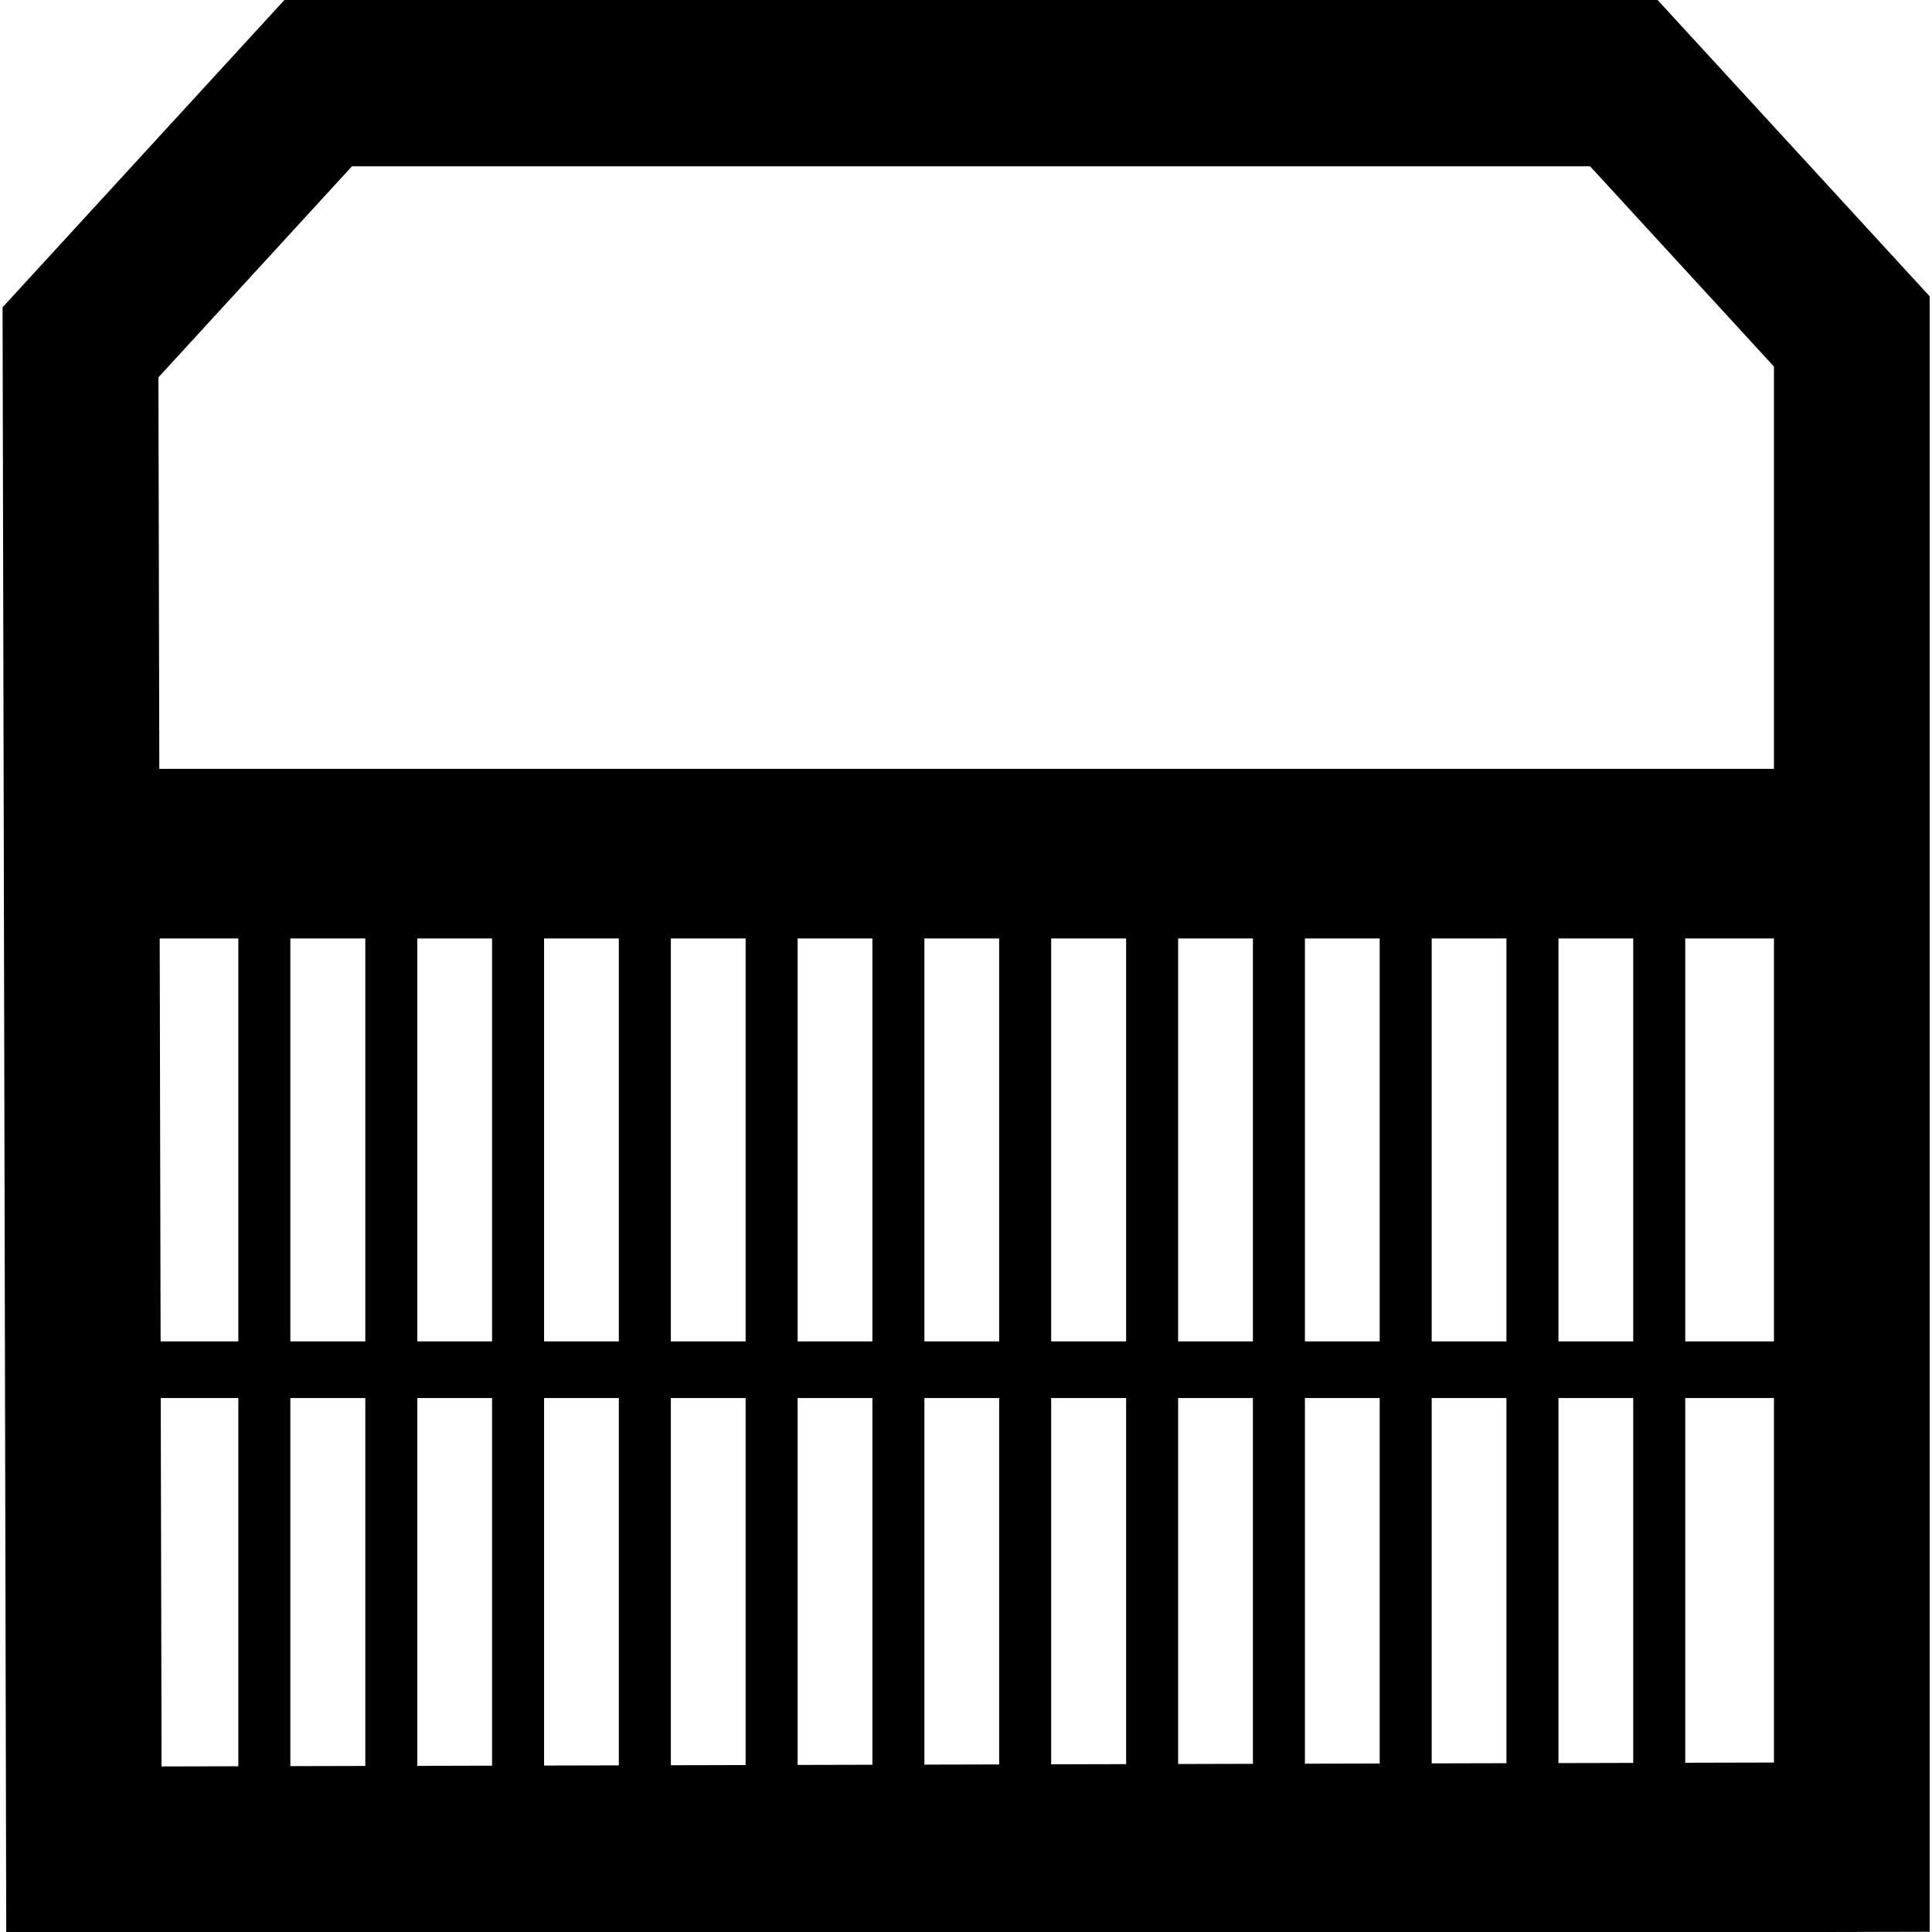 <?xml version="1.0" encoding="UTF-8" standalone="no"?>
<!-- Created with Inkscape (http://www.inkscape.org/) -->

<svg
   width="48"
   height="48"
   viewBox="0 0 12.7 12.7"
   version="1.1"
   id="svg5"
   inkscape:version="1.2.2 (b0a8486541, 2022-12-01)"
   sodipodi:docname="board.svg"
   xmlns:inkscape="http://www.inkscape.org/namespaces/inkscape"
   xmlns:sodipodi="http://sodipodi.sourceforge.net/DTD/sodipodi-0.dtd"
   xmlns="http://www.w3.org/2000/svg"
   xmlns:svg="http://www.w3.org/2000/svg">
  <sodipodi:namedview
     id="namedview7"
     pagecolor="#ffffff"
     bordercolor="#666666"
     borderopacity="1.0"
     inkscape:showpageshadow="2"
     inkscape:pageopacity="0.0"
     inkscape:pagecheckerboard="0"
     inkscape:deskcolor="#d1d1d1"
     inkscape:document-units="px"
     showgrid="false"
     inkscape:zoom="14.638496"
     inkscape:cx="34.463923"
     inkscape:cy="30.330985"
     inkscape:window-width="2880"
     inkscape:window-height="1551"
     inkscape:window-x="0"
     inkscape:window-y="0"
     inkscape:window-maximized="1"
     inkscape:current-layer="g3444" />
  <defs
     id="defs2" />
  <g
     inkscape:label="Layer 1"
     inkscape:groupmode="layer"
     id="layer1">
    <g
       id="g3444"
       transform="matrix(1.29,0,0,1.405,-1.837,-2.579)">
      <g
         id="g446"
         style="stroke-width:0.593;stroke-dasharray:none"
         transform="matrix(1.338,0,0,1.338,-2.149,-2.149)">
        <path
           style="fill:none;stroke:#000000;stroke-width:0.593;stroke-linecap:butt;stroke-linejoin:miter;stroke-dasharray:none;stroke-opacity:1"
           d="M 2.99,9.452 9.723,9.437 V 4.137 L 8.849,3.263 H 3.888 L 2.977,4.175 Z"
           id="path236"
           sodipodi:nodetypes="ccccccc" />
        <path
           style="fill:none;stroke:#000000;stroke-width:0.593;stroke-linecap:butt;stroke-linejoin:miter;stroke-dasharray:none;stroke-opacity:1"
           d="M 3.017,5.963 H 9.758"
           id="path442" />
      </g>
      <path
         style="fill:none;stroke:#000000;stroke-width:0.265px;stroke-linecap:butt;stroke-linejoin:miter;stroke-opacity:1"
         d="M 1.853,8.244 H 10.865"
         id="path1744" />
      <path
         style="fill:none;stroke:#000000;stroke-width:0.265px;stroke-linecap:butt;stroke-linejoin:miter;stroke-opacity:1"
         d="m 2.771,5.833 v 4.649 h 0.004"
         id="path1746" />
      <path
         style="fill:none;stroke:#000000;stroke-width:0.265px;stroke-linecap:butt;stroke-linejoin:miter;stroke-opacity:1"
         d="M 3.418,5.721 V 10.37 h 0.004"
         id="path1746-3" />
      <path
         style="fill:none;stroke:#000000;stroke-width:0.265px;stroke-linecap:butt;stroke-linejoin:miter;stroke-opacity:1"
         d="m 4.064,5.986 v 4.649 h 0.004"
         id="path1746-6" />
      <path
         style="fill:none;stroke:#000000;stroke-width:0.265px;stroke-linecap:butt;stroke-linejoin:miter;stroke-opacity:1"
         d="m 4.71,5.874 v 4.649 h 0.004"
         id="path1746-3-7" />
      <path
         style="fill:none;stroke:#000000;stroke-width:0.265px;stroke-linecap:butt;stroke-linejoin:miter;stroke-opacity:1"
         d="m 5.356,5.7 v 4.649 h 0.004"
         id="path1746-5" />
      <path
         style="fill:none;stroke:#000000;stroke-width:0.265px;stroke-linecap:butt;stroke-linejoin:miter;stroke-opacity:1"
         d="m 6.002,5.589 v 4.649 h 0.004"
         id="path1746-3-3" />
      <path
         style="fill:none;stroke:#000000;stroke-width:0.265px;stroke-linecap:butt;stroke-linejoin:miter;stroke-opacity:1"
         d="m 6.648,5.853 v 4.649 h 0.004"
         id="path1746-6-5" />
      <path
         style="fill:none;stroke:#000000;stroke-width:0.265px;stroke-linecap:butt;stroke-linejoin:miter;stroke-opacity:1"
         d="m 7.295,5.742 v 4.649 h 0.004"
         id="path1746-3-7-6" />
      <path
         style="fill:none;stroke:#000000;stroke-width:0.265px;stroke-linecap:butt;stroke-linejoin:miter;stroke-opacity:1"
         d="m 7.941,6.007 v 4.649 h 0.004"
         id="path1746-6-2" />
      <path
         style="fill:none;stroke:#000000;stroke-width:0.265px;stroke-linecap:butt;stroke-linejoin:miter;stroke-opacity:1"
         d="m 8.587,5.895 v 4.649 h 0.004"
         id="path1746-3-7-9" />
      <path
         style="fill:none;stroke:#000000;stroke-width:0.265px;stroke-linecap:butt;stroke-linejoin:miter;stroke-opacity:1"
         d="M 9.233,5.721 V 10.37 h 0.004"
         id="path1746-5-1" />
      <path
         style="fill:none;stroke:#000000;stroke-width:0.265px;stroke-linecap:butt;stroke-linejoin:miter;stroke-opacity:1"
         d="m 9.879,5.61 v 4.649 h 0.004"
         id="path1746-3-3-2" />
    </g>
  </g>
</svg>
